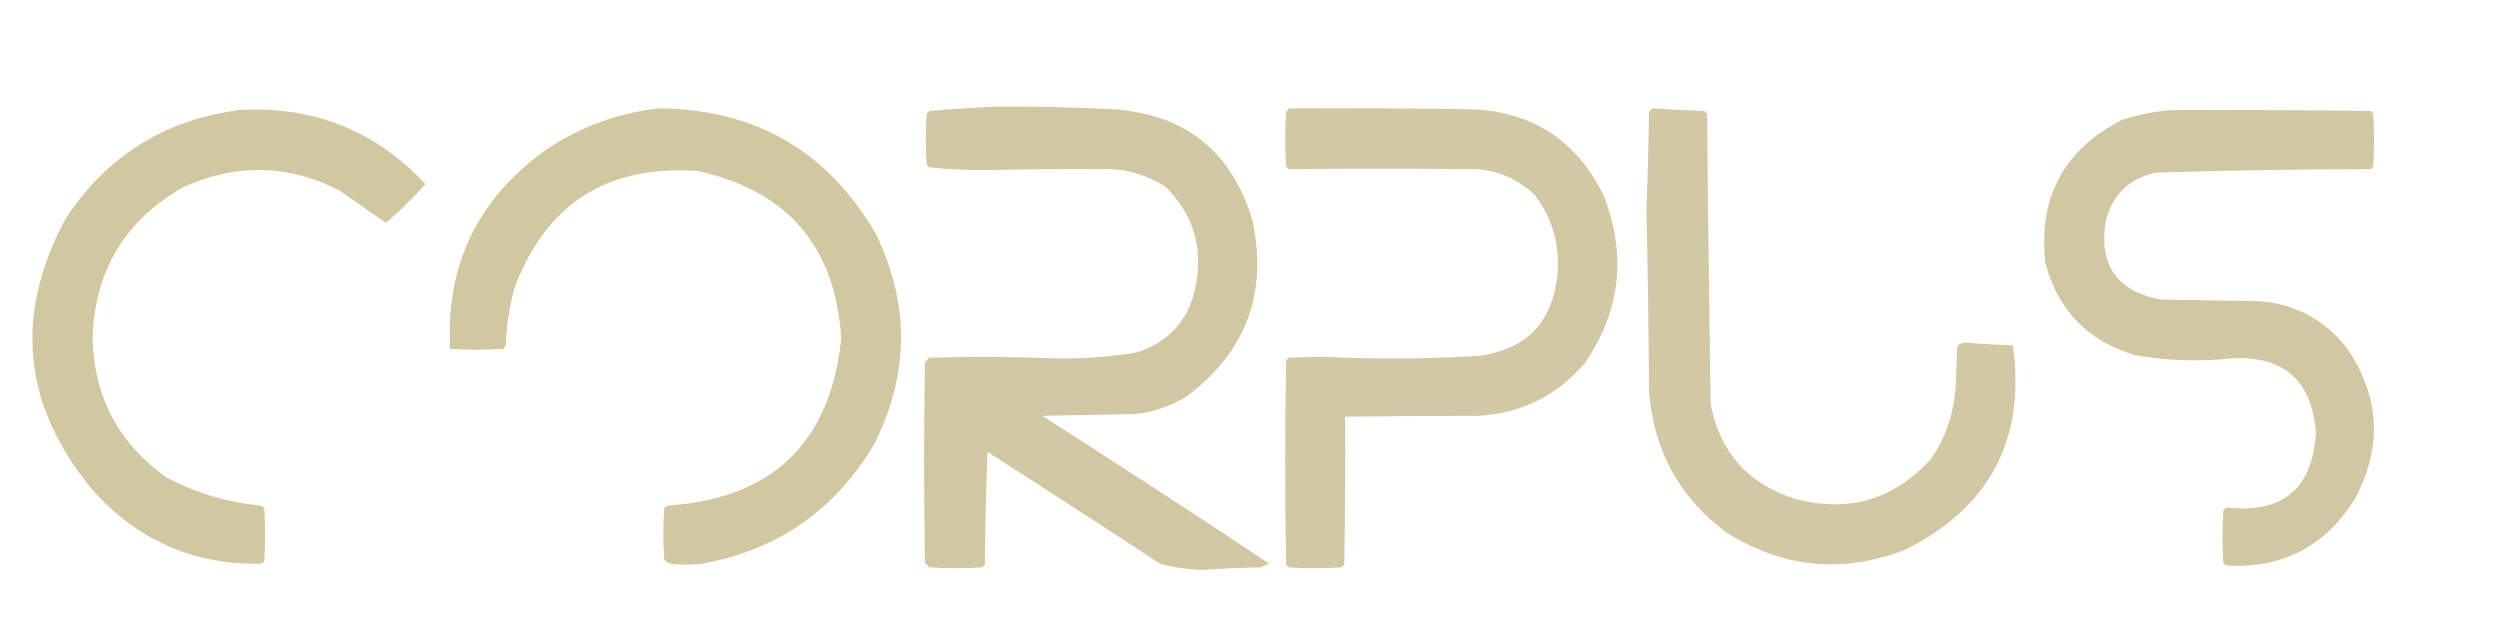 <?xml version="1.0" encoding="UTF-8"?>
<!DOCTYPE svg PUBLIC "-//W3C//DTD SVG 1.1//EN" "http://www.w3.org/Graphics/SVG/1.1/DTD/svg11.dtd">
<svg xmlns="http://www.w3.org/2000/svg" version="1.1" width="1419px" height="363px" style="shape-rendering:geometricPrecision; text-rendering:geometricPrecision; image-rendering:optimizeQuality; fill-rule:evenodd; clip-rule:evenodd" xmlns:xlink="http://www.w3.org/1999/xlink">
<g><path style="opacity:0.955" fill="#cfc59e" d="M 565.5,60.5 C 587.514,60.381 609.514,60.881 631.5,62C 672.751,64.708 699.251,85.874 711,125.5C 719.577,166.786 707.077,199.953 673.5,225C 664.585,230.527 654.918,233.861 644.5,235C 626.833,235.333 609.167,235.667 591.5,236C 634.77,263.606 677.77,291.606 720.5,320C 718.754,320.471 717.087,321.138 715.5,322C 704.152,322.256 692.818,322.756 681.5,323.5C 673.689,323.156 666.023,321.989 658.5,320C 625.968,298.636 593.301,277.47 560.5,256.5C 559.667,277.826 559.167,299.159 559,320.5C 558.5,321 558,321.5 557.5,322C 547.5,322.667 537.5,322.667 527.5,322C 526.667,321.167 525.833,320.333 525,319.5C 524.333,281.5 524.333,243.5 525,205.5C 525.833,204.667 526.667,203.833 527.5,203C 552.505,202.348 577.505,202.514 602.5,203.5C 616.948,203.535 631.281,202.368 645.5,200C 664.578,193.585 675.745,180.418 679,160.5C 682.643,139.224 676.81,121.058 661.5,106C 650.27,98.775 637.936,95.442 624.5,96C 603.67,95.859 582.836,96.026 562,96.5C 550.407,96.647 538.907,96.147 527.5,95C 527,94.5 526.5,94 526,93.5C 525.333,83.833 525.333,74.167 526,64.5C 526.5,64 527,63.5 527.5,63C 540.285,61.913 552.951,61.08 565.5,60.5 Z"/></g>
<g><path style="opacity:0.956" fill="#cfc59e" d="M 374.5,61.5 C 428.92,62.115 469.753,85.781 497,132.5C 516.541,172.628 516.208,212.628 496,252.5C 473.702,289.733 441.202,312.233 398.5,320C 392.5,320.667 386.5,320.667 380.5,320C 379.069,319.535 377.903,318.701 377,317.5C 376.333,307.833 376.333,298.167 377,288.5C 377.5,288 378,287.5 378.5,287C 438.349,283.148 471.349,251.482 477.5,192C 474.08,139.586 446.746,107.92 395.5,97C 344.383,93.626 309.883,115.792 292,163.5C 289.107,174.309 287.44,185.309 287,196.5C 286.5,197 286,197.5 285.5,198C 275.5,198.667 265.5,198.667 255.5,198C 252.895,151.204 270.562,113.871 308.5,86C 328.506,72.168 350.506,64.002 374.5,61.5 Z"/></g>
<g><path style="opacity:0.953" fill="#cfc59e" d="M 731.5,61.5 C 765.835,61.333 800.168,61.5 834.5,62C 869.381,63.183 894.547,79.349 910,110.5C 923.35,144.004 920.017,175.671 900,205.5C 884.259,224.288 864.092,234.454 839.5,236C 814.146,236.04 788.813,236.206 763.5,236.5C 763.667,264.502 763.5,292.502 763,320.5C 762.5,321 762,321.5 761.5,322C 751.5,322.667 741.5,322.667 731.5,322C 731,321.5 730.5,321 730,320.5C 729.333,281.833 729.333,243.167 730,204.5C 730.5,204 731,203.5 731.5,203C 738,202.833 744.5,202.667 751,202.5C 780.514,203.945 810.014,203.778 839.5,202C 866.54,198.292 881.373,182.792 884,155.5C 885.406,138.781 881.072,123.781 871,110.5C 859.93,100.226 846.764,95.392 831.5,96C 798.163,95.647 764.829,95.647 731.5,96C 731,95.5 730.5,95 730,94.5C 729.333,84.167 729.333,73.833 730,63.5C 730.717,62.956 731.217,62.289 731.5,61.5 Z"/></g>
<g><path style="opacity:0.953" fill="#cfc59e" d="M 937.5,61.5 C 947.487,62.13 957.487,62.63 967.5,63C 968,63.5 968.5,64 969,64.5C 969.432,119.507 970.098,174.507 971,229.5C 976.221,256.723 992.054,274.556 1018.5,283C 1049,291.276 1074.83,283.776 1096,260.5C 1104.44,248.176 1109.11,234.509 1110,219.5C 1110.33,211.833 1110.67,204.167 1111,196.5C 1112.3,195.02 1113.97,194.354 1116,194.5C 1124.82,195.231 1133.65,195.731 1142.5,196C 1149.89,249.214 1129.56,287.881 1081.5,312C 1045.75,325.779 1011.75,322.446 979.5,302C 953.166,282.178 938.666,255.678 936,222.5C 935.796,187.99 935.296,153.49 934.5,119C 935.26,100.511 935.76,82.011 936,63.5C 936.717,62.956 937.217,62.289 937.5,61.5 Z"/></g>
<g><path style="opacity:0.957" fill="#cfc59e" d="M 135.5,62.5 C 177.628,59.915 212.962,73.915 241.5,104.5C 234.484,112.35 226.984,119.683 219,126.5C 210.167,120.333 201.333,114.167 192.5,108C 163.571,93.339 134.238,92.672 104.5,106C 71.148,124.662 53.815,153.328 52.5,192C 53.415,225.507 67.415,251.84 94.5,271C 111.394,279.964 129.394,285.297 148.5,287C 149,287.5 149.5,288 150,288.5C 150.667,298.5 150.667,308.5 150,318.5C 149.5,319 149,319.5 148.5,320C 109.754,320.709 77.588,306.543 52,277.5C 12.906,229.952 7.906,178.952 37,124.5C 60.325,88.753 93.158,68.086 135.5,62.5 Z"/></g>
<g><path style="opacity:0.954" fill="#cfc59e" d="M 1231.5,62.5 C 1269.5,62.333 1307.5,62.5 1345.5,63C 1346,63.5 1346.5,64 1347,64.5C 1347.67,74.5 1347.67,84.5 1347,94.5C 1346.5,95 1346,95.5 1345.5,96C 1304.8,96.041 1264.14,96.707 1223.5,98C 1208.01,101.491 1198.51,110.991 1195,126.5C 1191.46,150.987 1201.96,165.487 1226.5,170C 1245.5,170.333 1264.5,170.667 1283.5,171C 1303.43,172.883 1319.6,181.717 1332,197.5C 1350.76,224.75 1352.43,253.084 1337,282.5C 1320.14,310.012 1295.64,322.845 1263.5,321C 1263,320.5 1262.5,320 1262,319.5C 1261.33,309.5 1261.33,299.5 1262,289.5C 1262.5,289 1263,288.5 1263.5,288C 1295.6,291.718 1312.6,277.551 1314.5,245.5C 1312.2,215.476 1295.87,201.476 1265.5,203.5C 1247.38,205.381 1229.38,204.714 1211.5,201.5C 1185.05,193.554 1168.22,176.221 1161,149.5C 1156.72,112.217 1171.22,85.05 1204.5,68C 1213.44,65.179 1222.44,63.345 1231.5,62.5 Z"/></g>
</svg>
